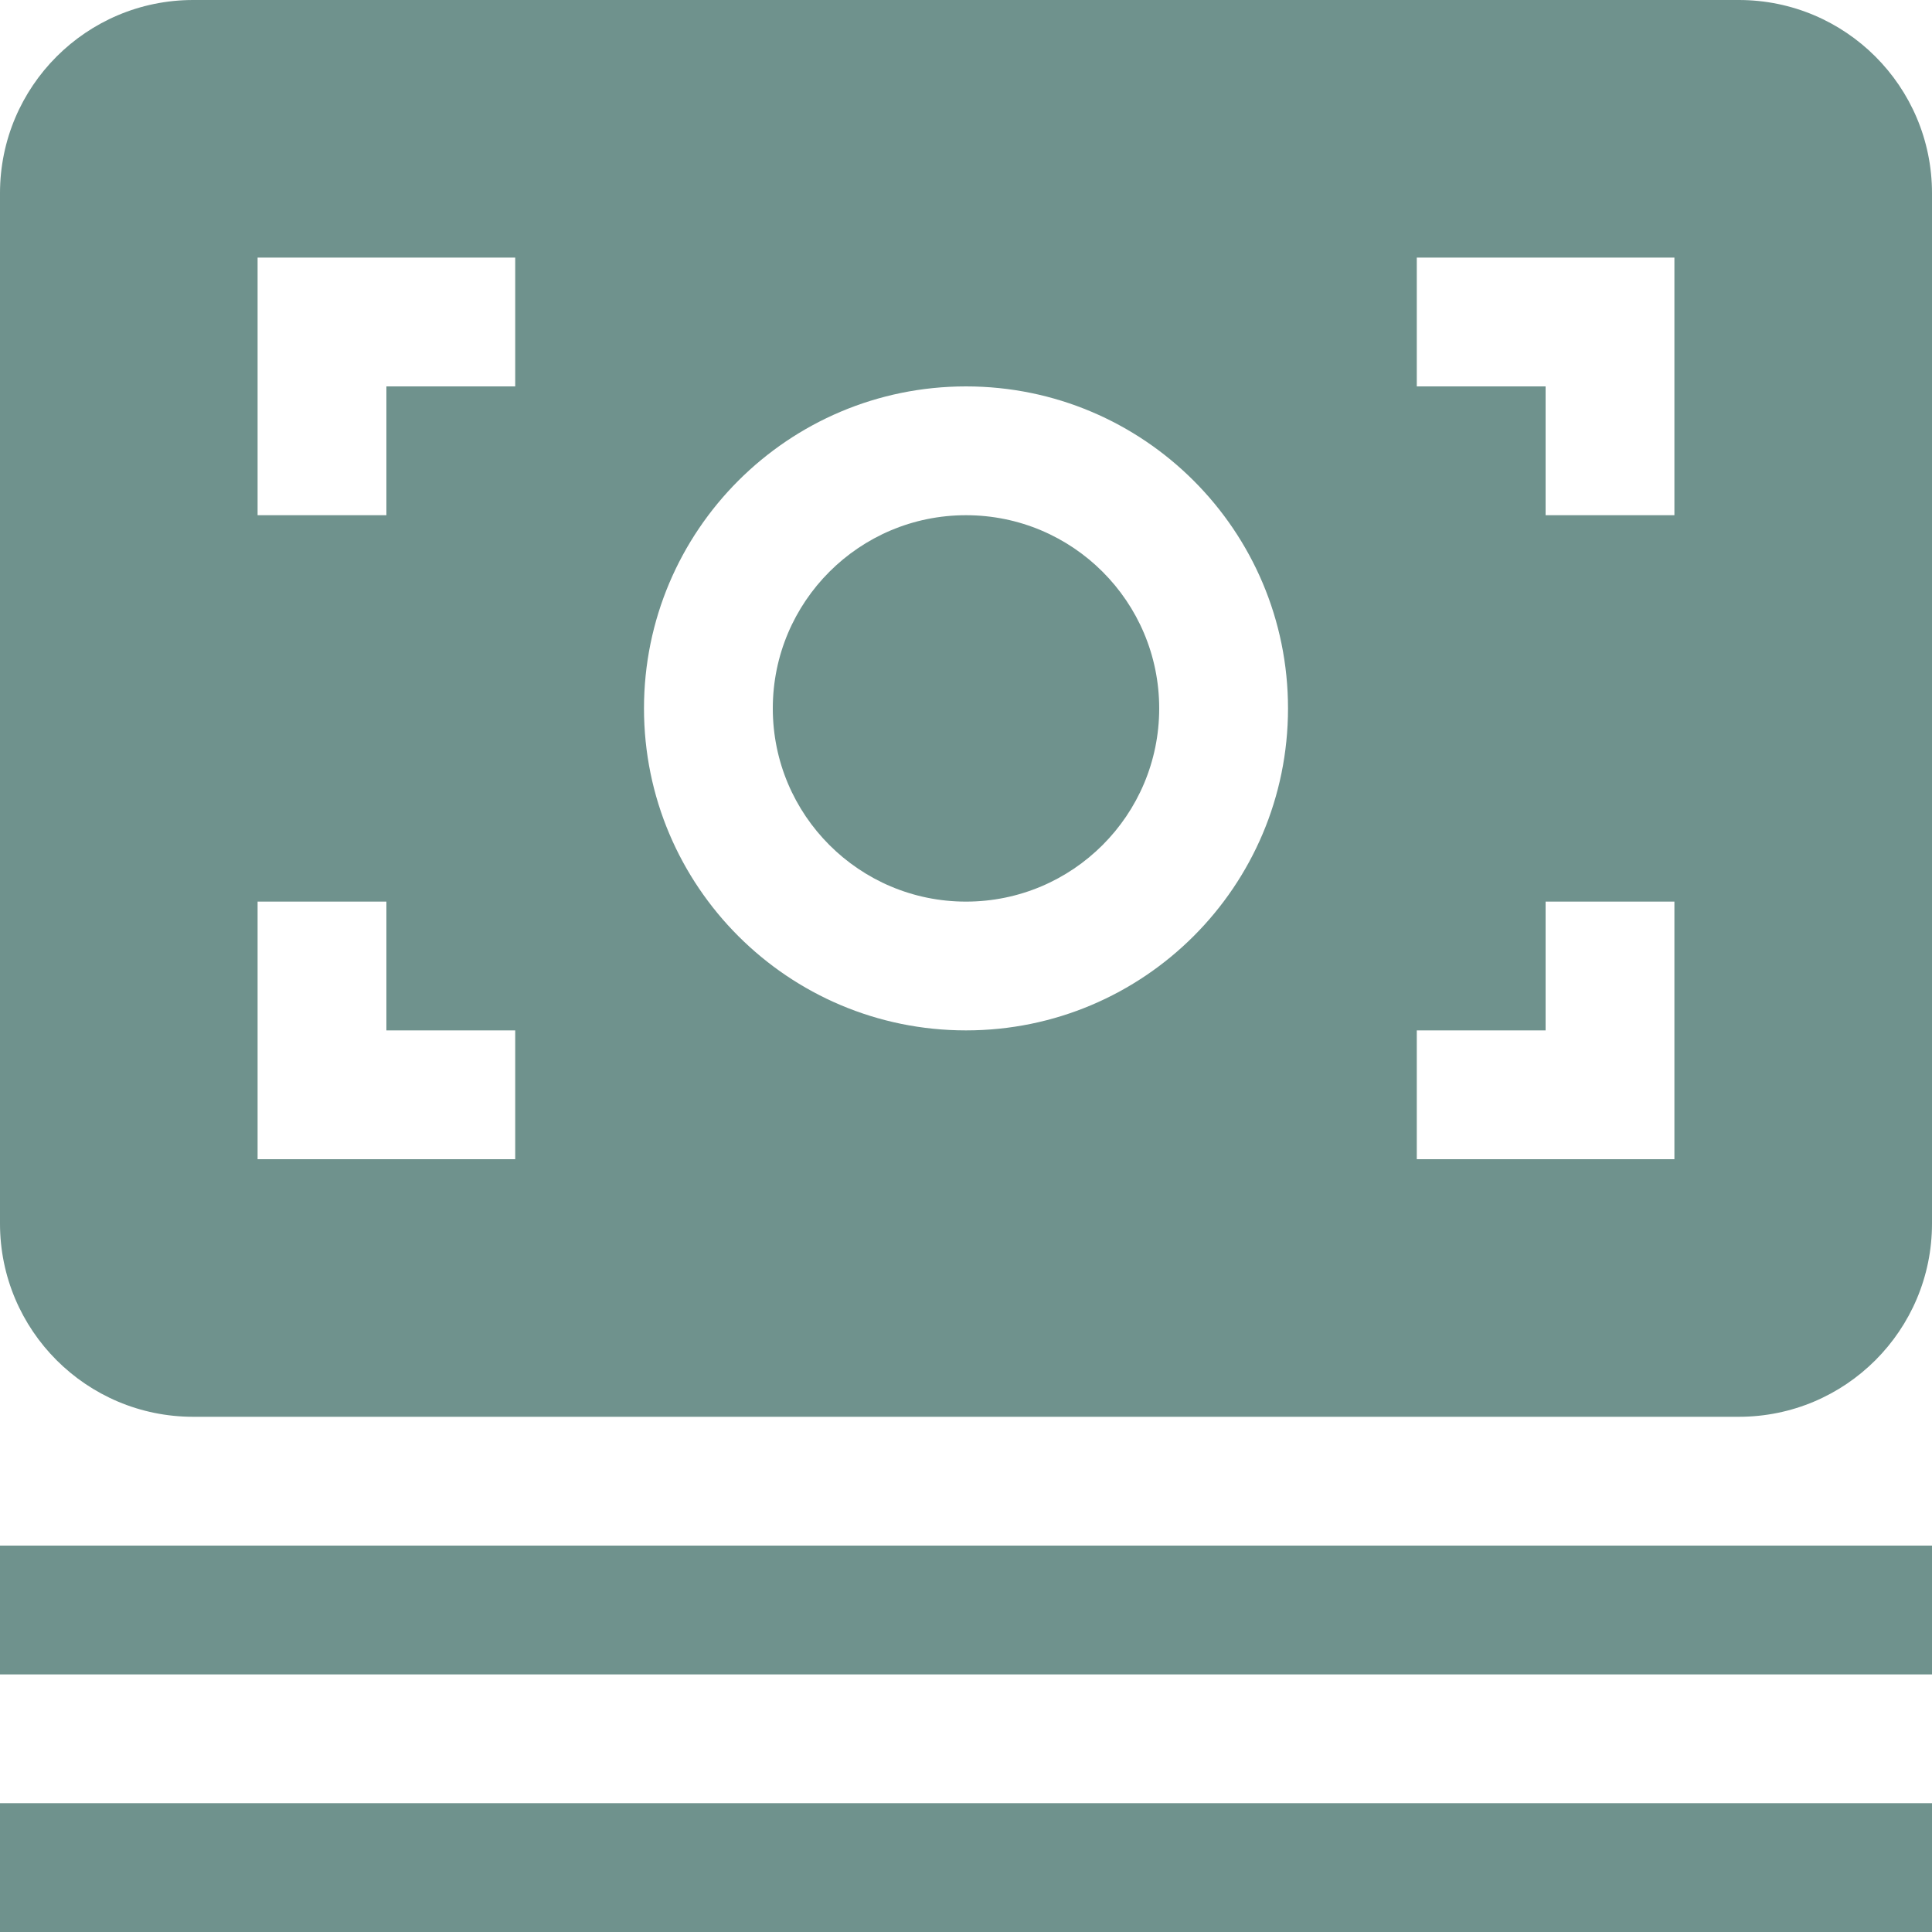 <svg width="64" height="64" viewBox="0 0 64 64" fill="none" xmlns="http://www.w3.org/2000/svg">
<g id="money-stack_svgrepo.com" clip-path="url(#clip0_4_243)">
<path id="Vector" d="M25.6 23.467C25.6 19.932 28.465 17.067 32 17.067C35.535 17.067 38.4 19.932 38.4 23.467C38.4 27.001 35.535 29.867 32 29.867C28.465 29.867 25.6 27.001 25.6 23.467Z" fill="#6F928D"/>
<path id="Vector_2" fill-rule="evenodd" clip-rule="evenodd" d="M6.4 0C2.865 0 0 2.865 0 6.4V40.533C0 44.068 2.865 46.933 6.4 46.933H57.6C61.135 46.933 64 44.068 64 40.533V6.4C64 2.865 61.135 0 57.6 0H6.4ZM17.067 8.533H8.533V17.067H12.8V12.8H17.067V8.533ZM32 12.8C26.109 12.8 21.333 17.576 21.333 23.467C21.333 29.358 26.109 34.133 32 34.133C37.891 34.133 42.667 29.358 42.667 23.467C42.667 17.576 37.891 12.8 32 12.8ZM51.2 12.8H46.933V8.533H55.467V17.067H51.2V12.8ZM12.8 29.867H8.533V38.4H17.067V34.133H12.8V29.867ZM46.933 38.4V34.133H51.2V29.867H55.467V38.4H46.933Z" fill="#6F928D"/>
<path id="Vector_3" d="M0 51.2V55.467H64V51.2H0Z" fill="#6F928D"/>
<path id="Vector_4" d="M0 59.733V64H64V59.733H0Z" fill="#6F928D"/>
</g>
<defs>
<clipPath id="clip0_4_243">
<rect width="64" height="64" fill="white"/>
</clipPath>
</defs>
</svg>
